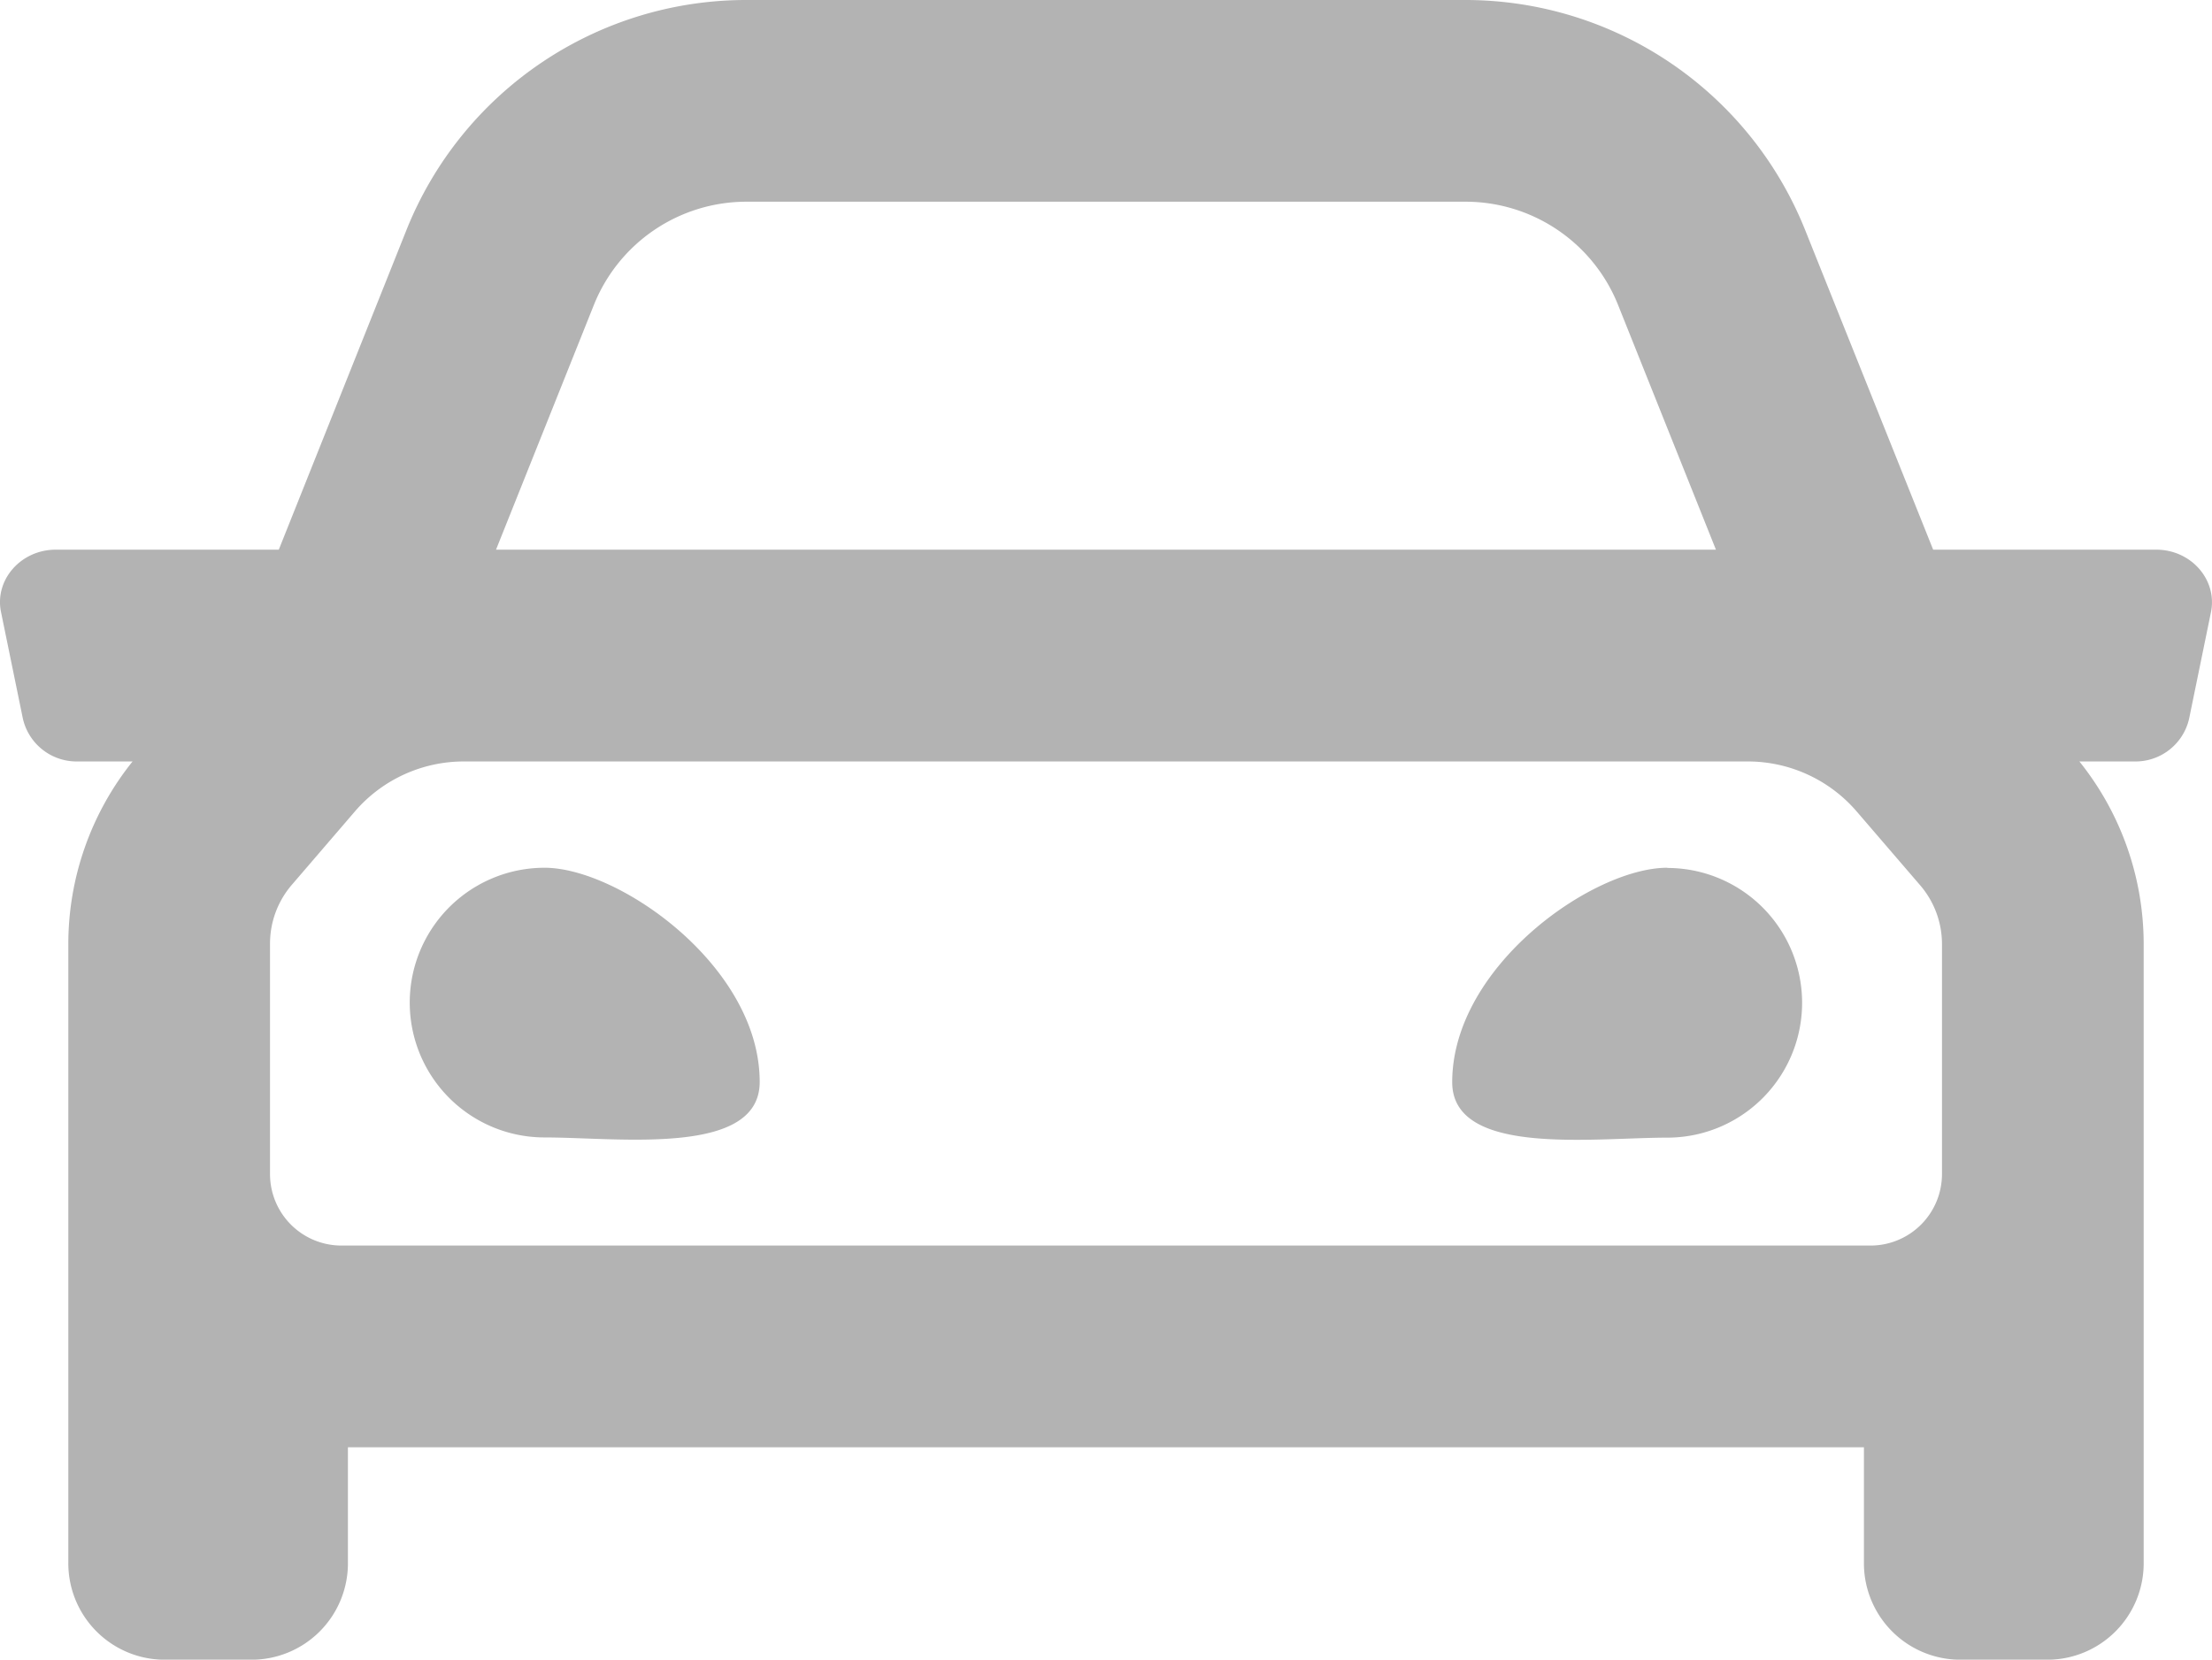 <svg id="Layer_1" data-name="Layer 1" xmlns="http://www.w3.org/2000/svg" viewBox="0 0 438.68 329.12"><defs><style>.cls-1{fill:#b3b3b3;}</style></defs><path class="cls-1" d="M108,172.08a26.74,26.74,0,1,0,0,53.48c14.77,0,42.66,3.81,42.66-11C150.68,191.65,122.79,172.08,108,172.08Z"/><path class="cls-1" d="M427.6,109H383.38L358,45.63A72.59,72.59,0,0,0,290.64,0H148a72.58,72.58,0,0,0-67.4,45.63L55.29,109H11.07C4.12,109-1.11,115,.2,121.37l4.34,21.15A10.93,10.93,0,0,0,15.41,151H26.29a57.86,57.86,0,0,0-12.74,36.21v45.7c0,.44,0,.87,0,1.31h0V310a19.12,19.12,0,0,0,19.13,19.13H49.89A19.12,19.12,0,0,0,69,310V287H369.65V310a19.13,19.13,0,0,0,19.13,19.13H406A19.12,19.12,0,0,0,425.13,310V234.17h0c0-.44,0-.87,0-1.31v-45.7A57.87,57.87,0,0,0,412.38,151h10.88a10.91,10.91,0,0,0,10.87-8.43l4.34-21.15C439.79,115,434.56,109,427.6,109ZM117.77,60.49A32.59,32.59,0,0,1,148,40h142.6A32.58,32.58,0,0,1,320.9,60.49L340.3,109H98.37ZM385.13,232.86A14.18,14.18,0,0,1,371,247H67.72a14.17,14.17,0,0,1-14.17-14.18v-45.7a17.88,17.88,0,0,1,4.31-11.64l12.61-14.67A28.5,28.5,0,0,1,92.06,151H346.62a28.49,28.49,0,0,1,21.58,9.9l12.62,14.67a17.88,17.88,0,0,1,4.31,11.64Z"/><path class="cls-1" d="M330.65,172.08c-14.77,0-42.65,19.57-42.65,42.52,0,14.77,27.88,11,42.65,11a26.74,26.74,0,1,0,0-53.48Z"/></svg>